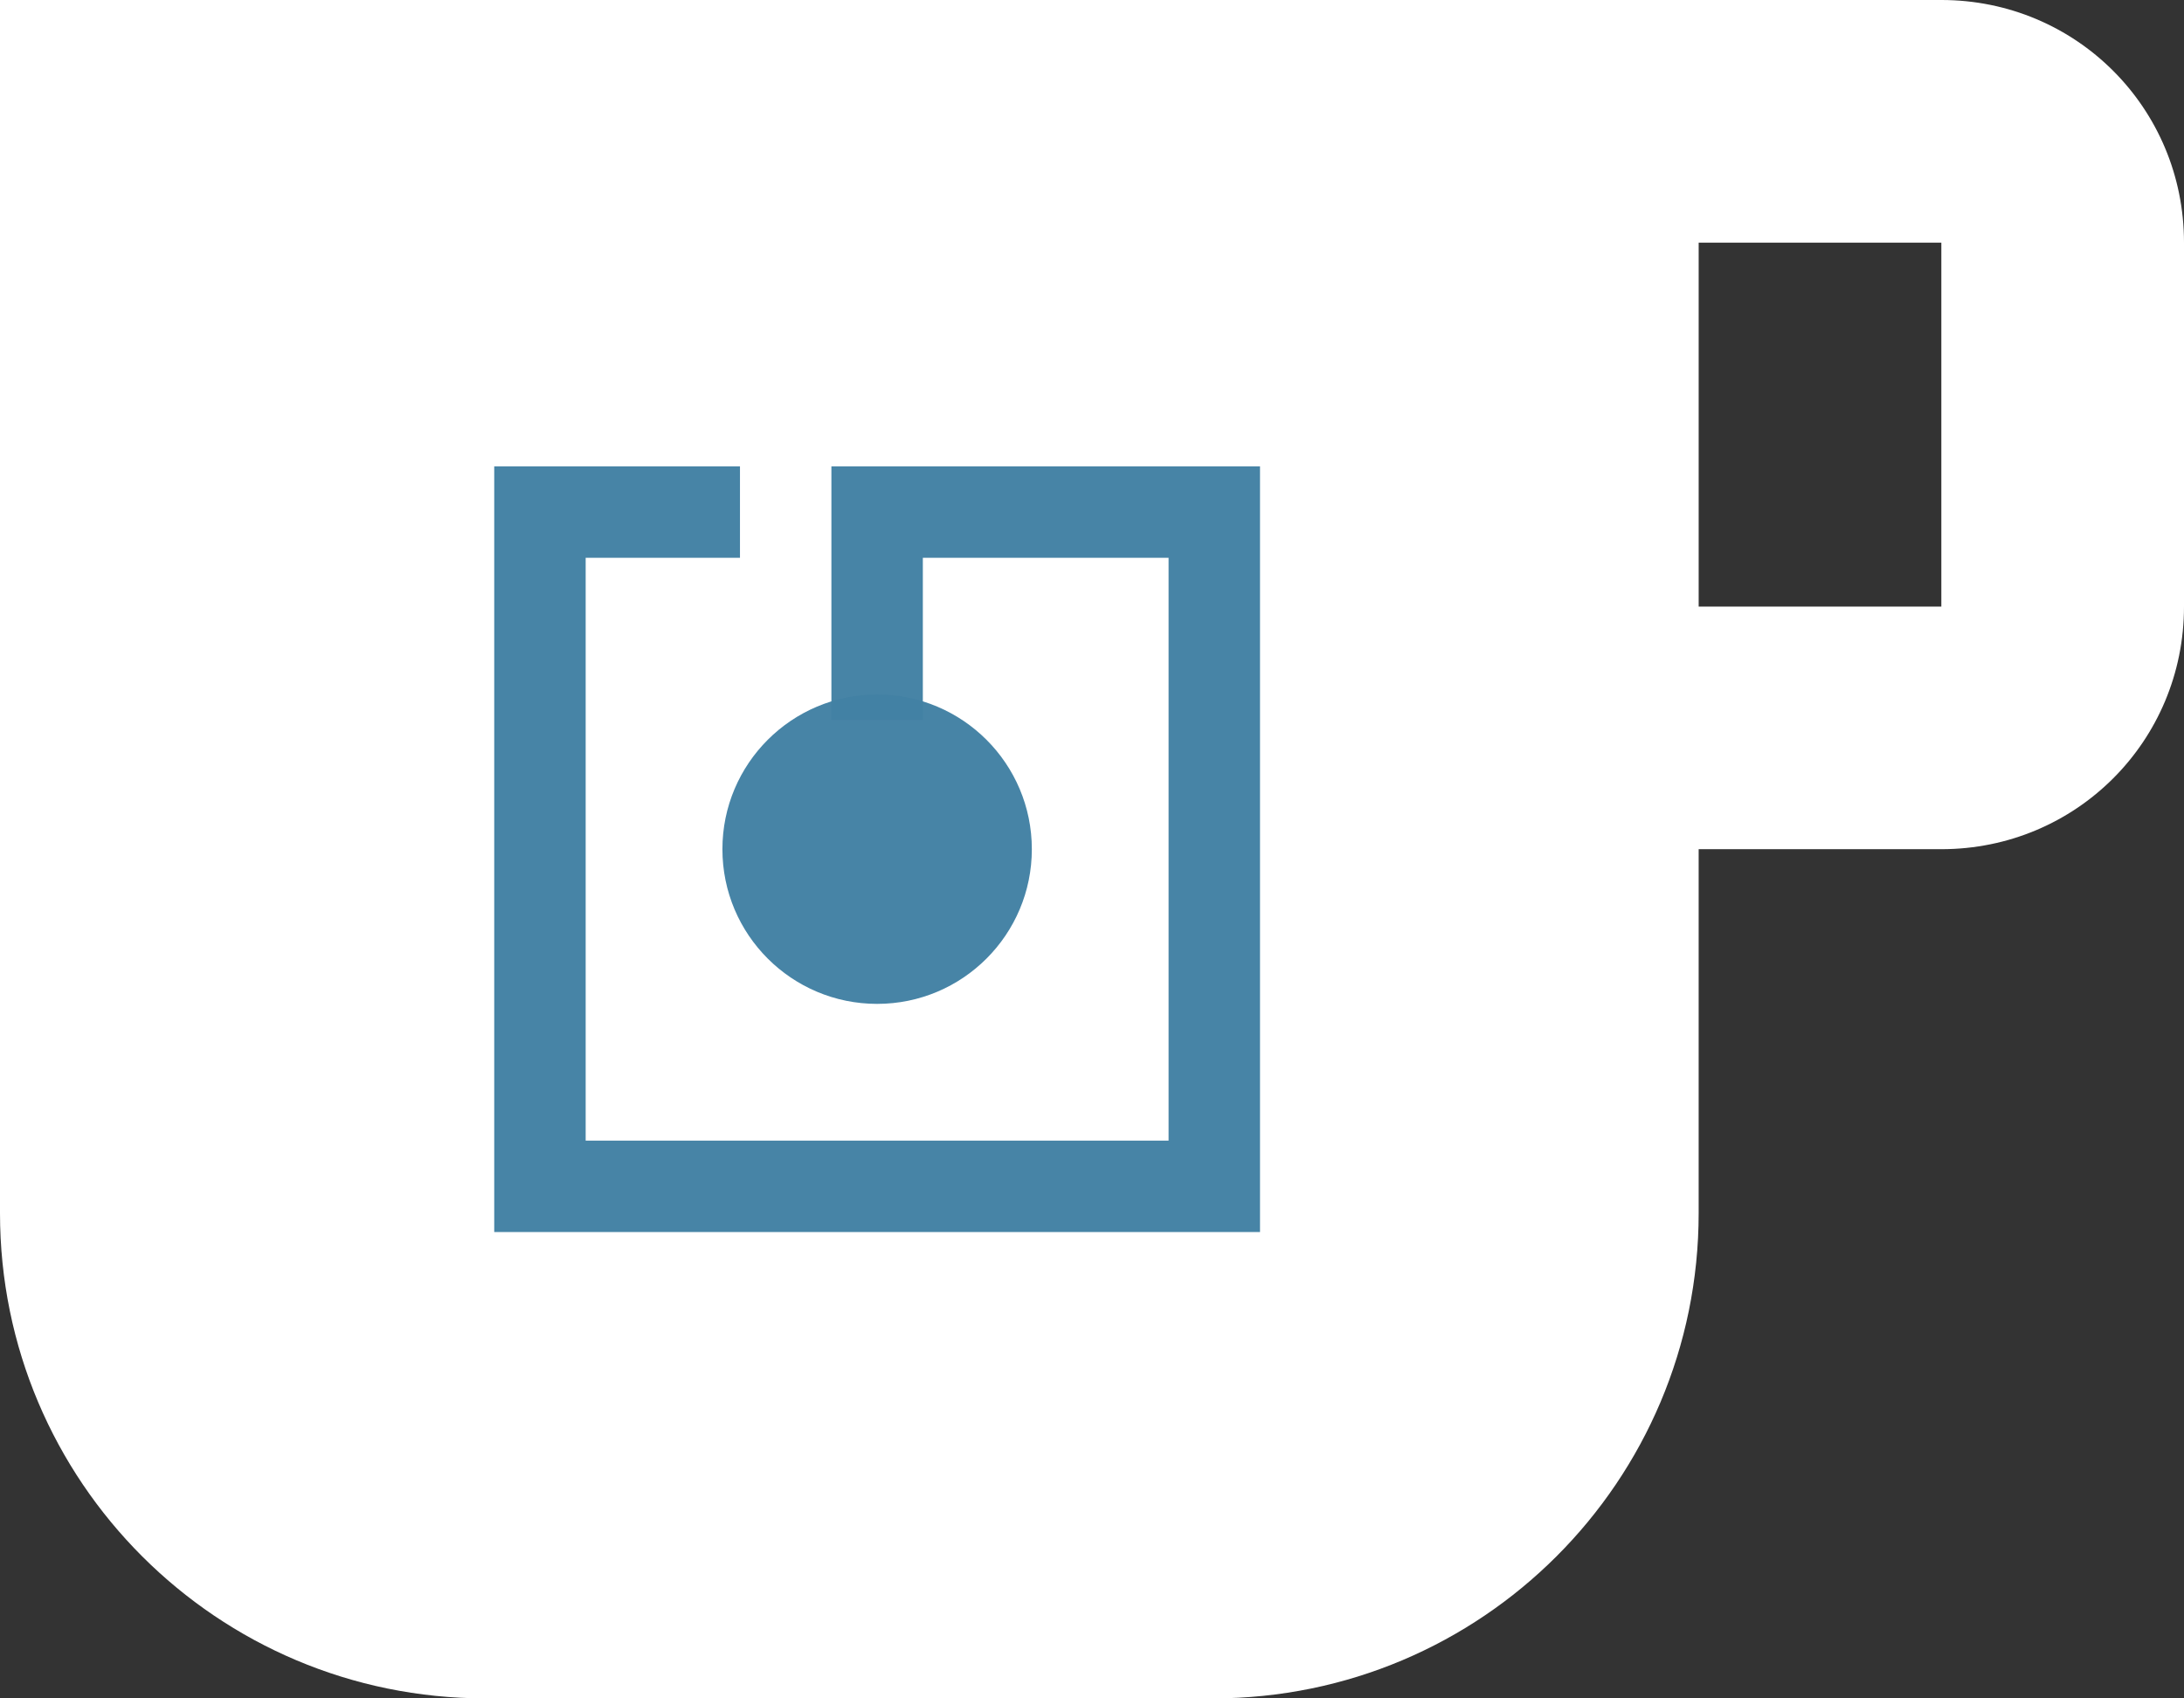 <?xml version="1.0" encoding="UTF-8" standalone="no"?>
<!-- Created with Inkscape (http://www.inkscape.org/) -->

<svg
   xmlns:dc="http://purl.org/dc/elements/1.1/"
   xmlns:cc="http://creativecommons.org/ns#"
   xmlns:rdf="http://www.w3.org/1999/02/22-rdf-syntax-ns#"
   xmlns:svg="http://www.w3.org/2000/svg"
   xmlns="http://www.w3.org/2000/svg"
   xmlns:sodipodi="http://sodipodi.sourceforge.net/DTD/sodipodi-0.dtd"
   xmlns:inkscape="http://www.inkscape.org/namespaces/inkscape"
   width="252.785mm"
   height="196.611mm"
   viewBox="0 0 252.785 196.611"
   version="1.1"
   id="svg4524"
   inkscape:version="0.92.0 r15299"
   sodipodi:docname="logoBare.svg">
  <rect x="0" y="0" width="252.785" height="196.611" fill="#333333" stroke="none"/>
  <defs
     id="defs4518" />
  <sodipodi:namedview
     id="base"
     pagecolor="#ffffff"
     bordercolor="#666666"
     borderopacity="1.0"
     inkscape:pageopacity="0.0"
     inkscape:pageshadow="2"
     inkscape:zoom="0.12374369"
     inkscape:cx="302.0357"
     inkscape:cy="2327.4777"
     inkscape:document-units="mm"
     inkscape:current-layer="layer1"
     showgrid="false"
     fit-margin-top="0"
     fit-margin-left="0"
     fit-margin-right="0"
     fit-margin-bottom="0"
     inkscape:window-width="1920"
     inkscape:window-height="1001"
     inkscape:window-x="-9"
     inkscape:window-y="-9"
     inkscape:window-maximized="1" />
  <g
     inkscape:label="Layer 1"
     inkscape:groupmode="layer"
     id="layer1"
     transform="translate(93.852,109.088)">
    <g
       id="g5104"
       transform="translate(24.871,2.1386718e-6)">
      <g
         id="g5107">
        <path
           d="M 105.975,-109.088 H -118.723 V 31.348 c 0,31.036 25.138,56.174 56.174,56.174 h 84.262 c 31.036,0 56.174,-25.138 56.174,-56.174 V -10.783 H 105.975 c 15.588,0 28.087,-12.499 28.087,-28.087 v -42.131 c 0,-15.588 -12.499,-28.087 -28.087,-28.087 z m 0,70.218 H 77.888 V -81.001 H 105.975 Z"
           id="path4487"
           style="fill:#ffffff;stroke-width:14.044"
           inkscape:connector-curvature="0"
           sodipodi:nodetypes="scsssscssssccccc" />
      </g>
    </g>
    <g
       id="g5119"
       transform="matrix(0.265,0,0,0.265,-75.69,-73.511)" />
    <g
       id="g5121"
       transform="matrix(0.265,0,0,0.265,-75.69,-73.511)" />
    <g
       id="g5123"
       transform="matrix(0.265,0,0,0.265,-75.69,-73.511)" />
    <g
       id="g5125"
       transform="matrix(0.265,0,0,0.265,-75.69,-73.511)" />
    <g
       id="g5127"
       transform="matrix(0.265,0,0,0.265,-75.69,-73.511)" />
    <g
       id="g5129"
       transform="matrix(0.265,0,0,0.265,-75.69,-73.511)" />
    <g
       id="g5131"
       transform="matrix(0.265,0,0,0.265,-75.69,-73.511)" />
    <g
       id="g5133"
       transform="matrix(0.265,0,0,0.265,-75.69,-73.511)" />
    <g
       id="g5135"
       transform="matrix(0.265,0,0,0.265,-75.69,-73.511)" />
    <g
       id="g5137"
       transform="matrix(0.265,0,0,0.265,-75.69,-73.511)" />
    <g
       id="g5139"
       transform="matrix(0.265,0,0,0.265,-75.69,-73.511)" />
    <g
       id="g5141"
       transform="matrix(0.265,0,0,0.265,-75.69,-73.511)" />
    <g
       id="g5143"
       transform="matrix(0.265,0,0,0.265,-75.69,-73.511)" />
    <g
       id="g5145"
       transform="matrix(0.265,0,0,0.265,-75.69,-73.511)" />
    <g
       id="g5147"
       transform="matrix(0.265,0,0,0.265,-75.69,-73.511)" />
    <g
       id="g5779">
      <path
         sodipodi:nodetypes="ccccccccccccccc"
         inkscape:connector-curvature="0"
         style="fill:#4281a4;fill-opacity:0.969;stroke-width:0.265"
         d="M 51.987,-55.1 H 2.378 v 29.353 c 10.583,0 0,0 10.583,0 V -44.517 H 41.404 V 22.952 H -26.065 V -44.517 H -8.205 V -55.1 H -36.648 v 88.635 h 88.635 z"
         id="path5111" />
      <circle
         r="17.907"
         cy="-10.783"
         cx="7.67"
         id="path5775"
         style="opacity:1;fill:#4281a4;fill-opacity:0.969;fill-rule:nonzero;stroke:none;stroke-width:2.035;stroke-miterlimit:4;stroke-dasharray:none;stroke-opacity:1" />
    </g>
  </g>
</svg>
